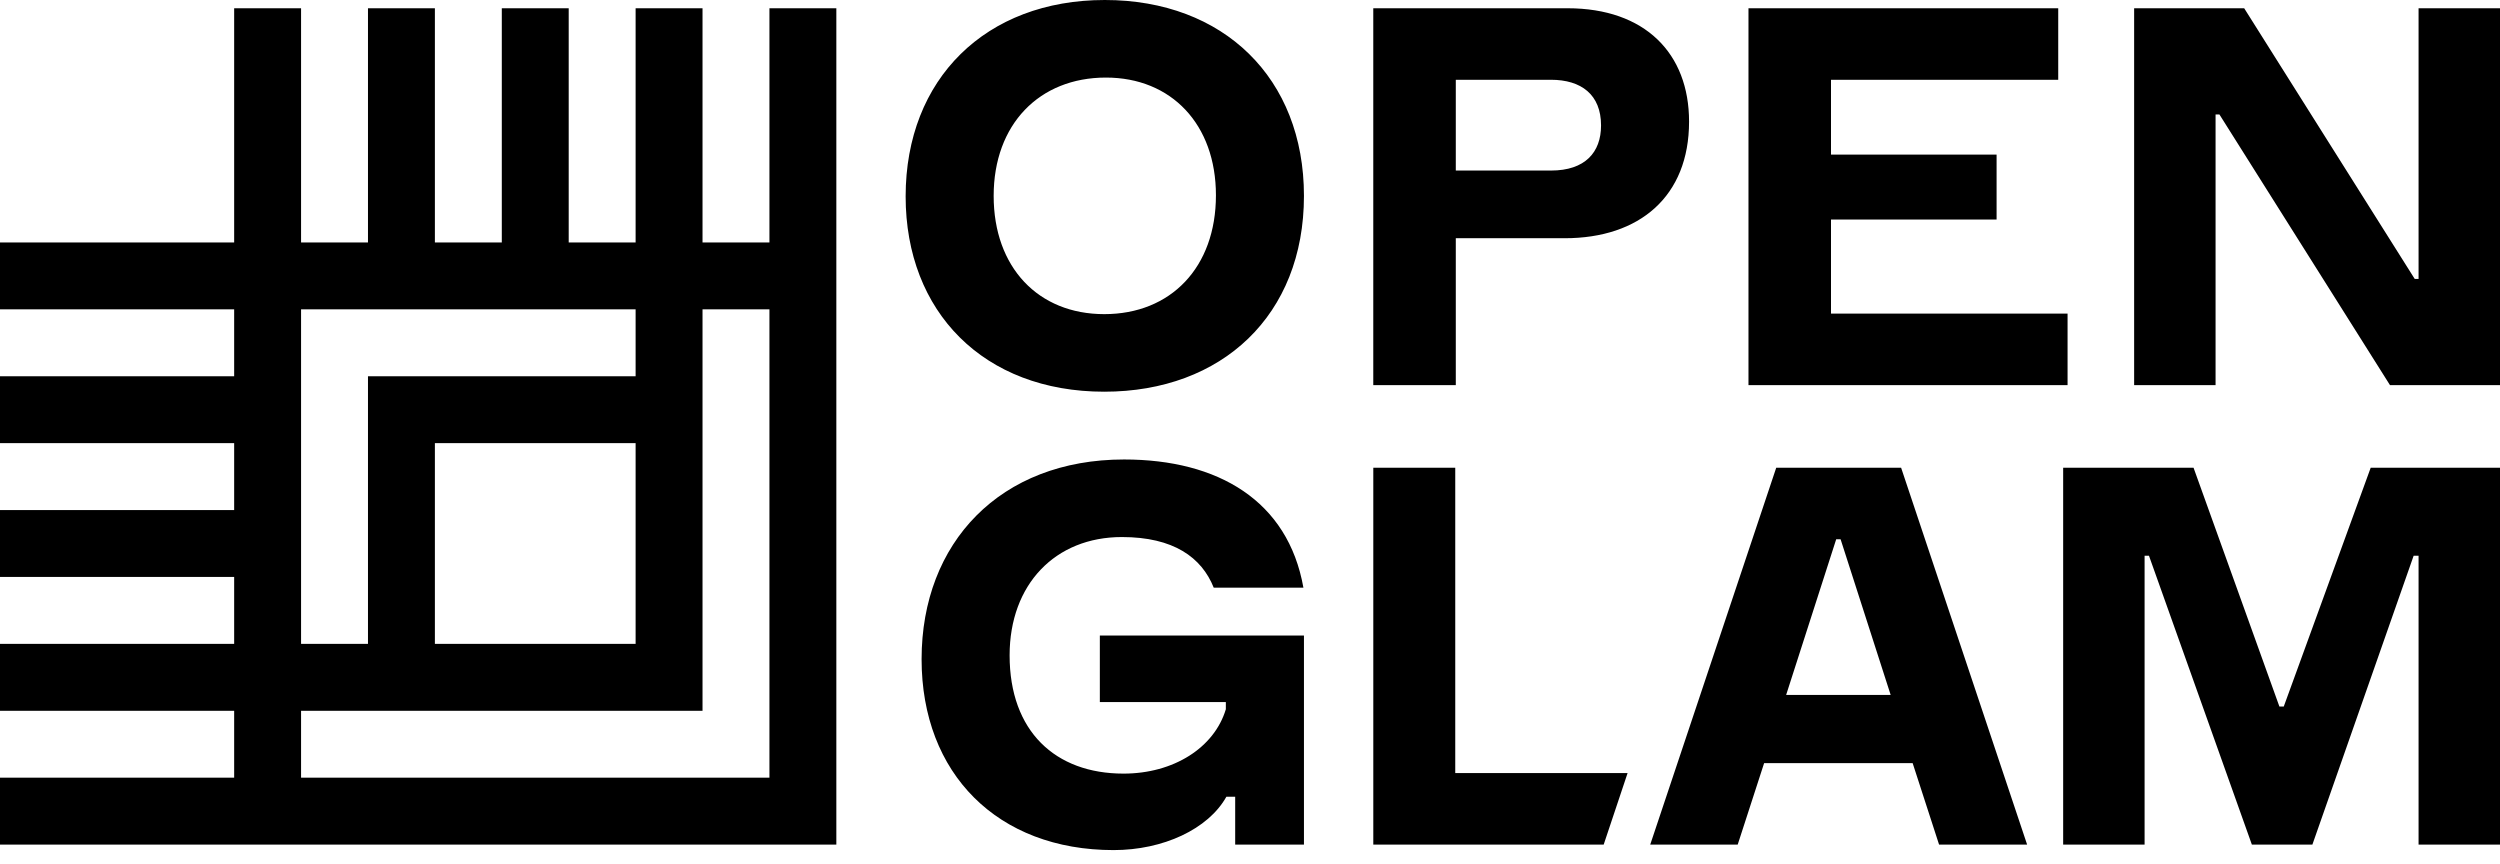 <svg width="110" height="38" viewBox="0 0 110 38" fill="none" xmlns="http://www.w3.org/2000/svg">
<path fill-rule="evenodd" clip-rule="evenodd" d="M48.66 3.413C45.73 3.413 43.721 5.471 43.721 8.618C43.721 11.765 45.682 13.822 48.587 13.822C51.516 13.822 53.501 11.765 53.501 8.593C53.501 5.471 51.541 3.413 48.66 3.413ZM48.587 17.235C43.285 17.235 39.848 13.726 39.848 8.642C39.848 3.462 43.382 -1.73312e-05 48.611 -1.73312e-05C53.84 -1.73312e-05 57.374 3.438 57.374 8.618C57.374 13.871 53.768 17.235 48.587 17.235ZM13.247 34.218V31.274H30.911L30.911 13.611H33.855L33.855 34.218H13.247ZM19.135 19.498H27.967V28.33H19.135V19.498ZM27.967 13.611V16.555L16.191 16.555V28.33H13.247V13.611H27.967ZM0 37.162H36.799V0.364L33.855 0.363V10.667H30.911L30.911 0.364L27.967 0.363V10.667H25.023L25.023 0.364L22.079 0.363V10.667H19.135V0.364H16.191V10.667H13.247V0.364H10.303V10.667H0V13.611H10.303V16.555H0V19.498H10.303V22.442L0 22.443V25.386H10.303V28.33H0V31.274H10.303V34.218L0 34.218V37.162ZM70.446 5.519C70.446 6.705 69.744 7.504 68.243 7.504H64.055V3.51H68.243C69.575 3.51 70.446 4.164 70.446 5.519ZM68.969 0.363H60.424V16.945H64.055V10.482H68.848C72.141 10.482 74.319 8.642 74.319 5.35C74.319 2.348 72.382 0.363 68.969 0.363ZM90.973 13.798V16.945H76.933V0.363H90.562V3.51H80.564V6.802H87.85V9.659H80.564V13.798H90.973ZM98.744 0.363H93.902V16.945H97.485V5.035H97.654L105.159 16.945H110V0.363H106.417V12.273H106.248L98.744 0.363ZM57.374 27.963V37.162H54.348V35.056H53.961C53.162 36.484 51.177 37.404 48.998 37.404C43.891 37.404 40.55 34.039 40.55 29.004C40.55 23.872 44.011 20.217 49.459 20.217C53.598 20.217 56.672 22.032 57.35 25.857H53.404C52.872 24.526 51.637 23.63 49.362 23.63C46.432 23.63 44.423 25.712 44.423 28.835C44.423 32.175 46.432 34.039 49.434 34.039C51.637 34.039 53.428 32.901 53.937 31.207V30.892H48.393V27.963H57.374ZM64.031 20.58V34.015H71.614L70.562 37.162H60.425V20.58H64.031ZM78.59 30.577L80.793 23.727H80.986L83.189 30.577H78.59ZM83.649 20.58H78.154L72.61 37.162H76.459L77.621 33.579H84.157L85.319 37.162H89.193L83.649 20.58ZM96.516 20.58H90.779V37.162H94.362V24.453H94.555L99.082 37.162H101.745L106.2 24.453H106.417V37.162H110V20.58H104.311L100.486 31.086H100.293L96.516 20.58Z" fill="black"/>
</svg>

